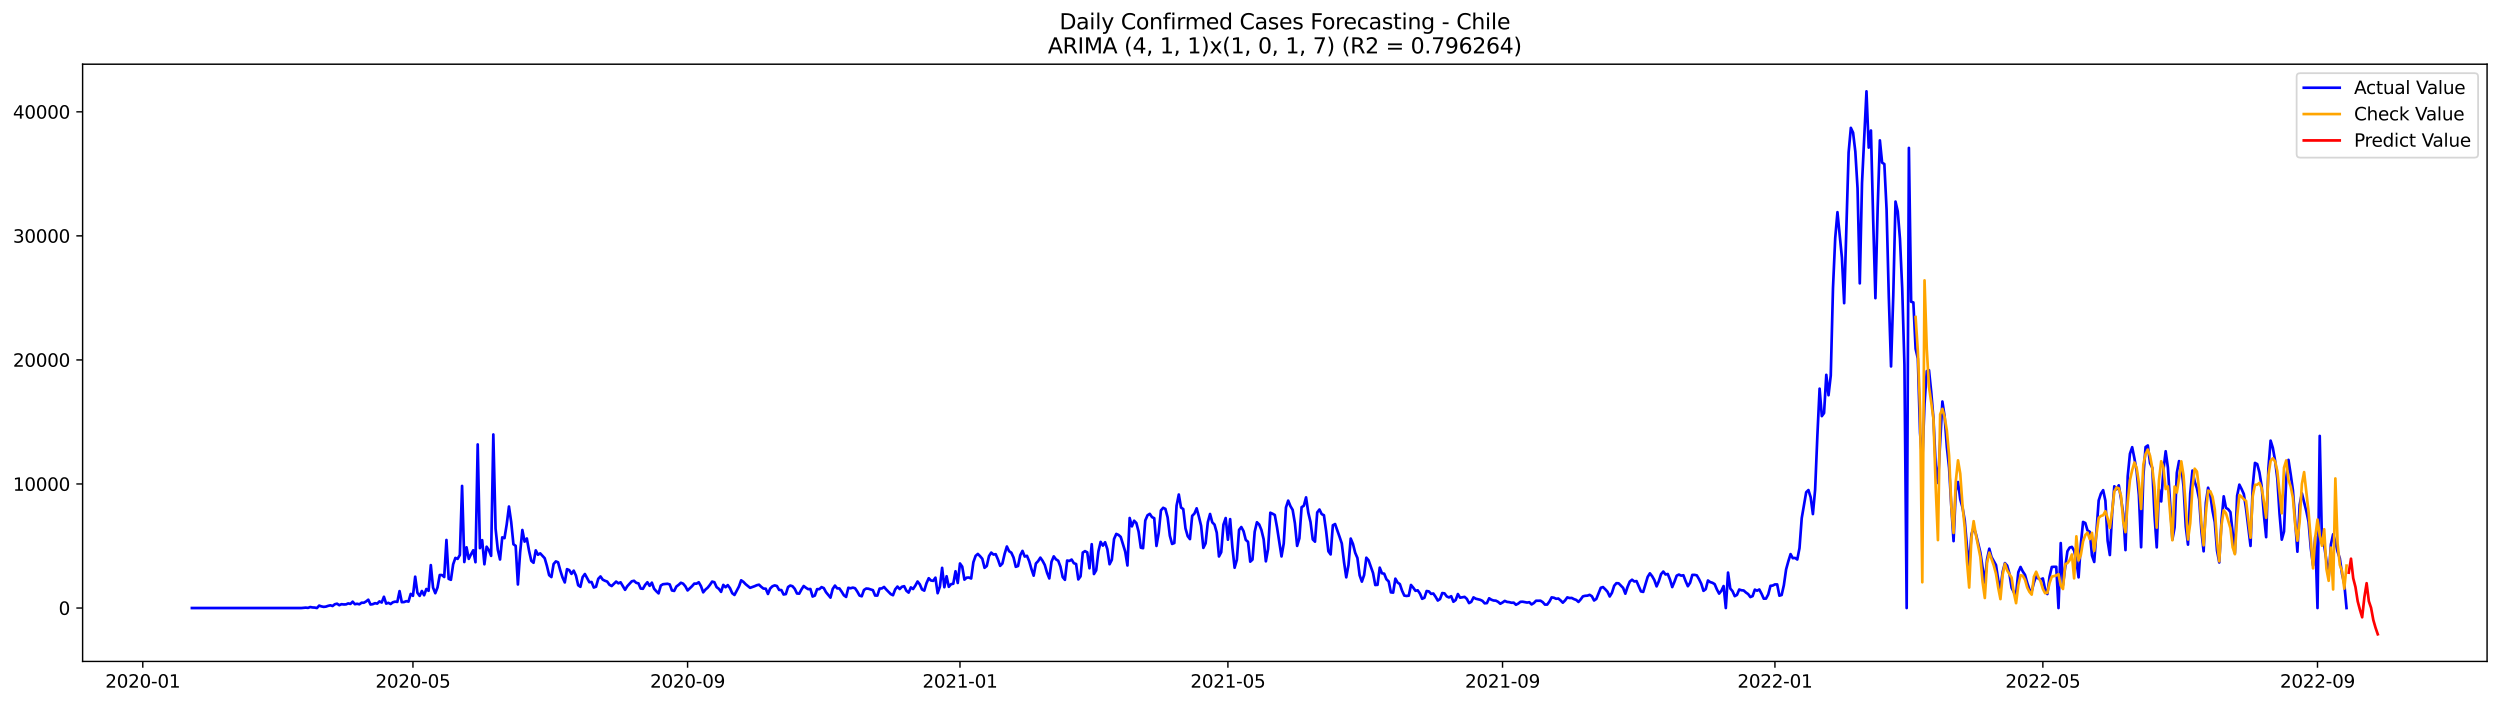 <?xml version="1.0" encoding="utf-8" standalone="no"?>
<!DOCTYPE svg PUBLIC "-//W3C//DTD SVG 1.1//EN"
  "http://www.w3.org/Graphics/SVG/1.1/DTD/svg11.dtd">
<svg xmlns:xlink="http://www.w3.org/1999/xlink" width="1392.412pt" height="392.274pt" viewBox="0 0 1392.412 392.274" xmlns="http://www.w3.org/2000/svg" version="1.1">
 <defs>
  <style type="text/css">*{stroke-linejoin: round; stroke-linecap: butt}</style>
 </defs>
 <g id="figure_1">
  <g id="patch_1">
   <path d="M 0 392.274 
L 1392.412 392.274 
L 1392.412 0 
L 0 0 
z
" style="fill: #ffffff"/>
  </g>
  <g id="axes_1">
   <g id="patch_2">
    <path d="M 46.013 368.396 
L 1385.213 368.396 
L 1385.213 35.755 
L 46.013 35.755 
z
" style="fill: #ffffff"/>
   </g>
   <g id="matplotlib.axis_1">
    <g id="xtick_1">
     <g id="line2d_1">
      <defs>
       <path id="mcbcdcf5d41" d="M 0 0 
L 0 3.5 
" style="stroke: #000000; stroke-width: 0.8"/>
      </defs>
      <g>
       <use xlink:href="#mcbcdcf5d41" x="79.527" y="368.396" style="stroke: #000000; stroke-width: 0.8"/>
      </g>
     </g>
     <g id="text_1">
      <!-- 2020-01 -->
      <g transform="translate(58.635 382.994)scale(0.1 -0.1)">
       <defs>
        <path id="DejaVuSans-32" d="M 1228 531 
L 3431 531 
L 3431 0 
L 469 0 
L 469 531 
Q 828 903 1448 1529 
Q 2069 2156 2228 2338 
Q 2531 2678 2651 2914 
Q 2772 3150 2772 3378 
Q 2772 3750 2511 3984 
Q 2250 4219 1831 4219 
Q 1534 4219 1204 4116 
Q 875 4013 500 3803 
L 500 4441 
Q 881 4594 1212 4672 
Q 1544 4750 1819 4750 
Q 2544 4750 2975 4387 
Q 3406 4025 3406 3419 
Q 3406 3131 3298 2873 
Q 3191 2616 2906 2266 
Q 2828 2175 2409 1742 
Q 1991 1309 1228 531 
z
" transform="scale(0.016)"/>
        <path id="DejaVuSans-30" d="M 2034 4250 
Q 1547 4250 1301 3770 
Q 1056 3291 1056 2328 
Q 1056 1369 1301 889 
Q 1547 409 2034 409 
Q 2525 409 2770 889 
Q 3016 1369 3016 2328 
Q 3016 3291 2770 3770 
Q 2525 4250 2034 4250 
z
M 2034 4750 
Q 2819 4750 3233 4129 
Q 3647 3509 3647 2328 
Q 3647 1150 3233 529 
Q 2819 -91 2034 -91 
Q 1250 -91 836 529 
Q 422 1150 422 2328 
Q 422 3509 836 4129 
Q 1250 4750 2034 4750 
z
" transform="scale(0.016)"/>
        <path id="DejaVuSans-2d" d="M 313 2009 
L 1997 2009 
L 1997 1497 
L 313 1497 
L 313 2009 
z
" transform="scale(0.016)"/>
        <path id="DejaVuSans-31" d="M 794 531 
L 1825 531 
L 1825 4091 
L 703 3866 
L 703 4441 
L 1819 4666 
L 2450 4666 
L 2450 531 
L 3481 531 
L 3481 0 
L 794 0 
L 794 531 
z
" transform="scale(0.016)"/>
       </defs>
       <use xlink:href="#DejaVuSans-32"/>
       <use xlink:href="#DejaVuSans-30" x="63.623"/>
       <use xlink:href="#DejaVuSans-32" x="127.246"/>
       <use xlink:href="#DejaVuSans-30" x="190.869"/>
       <use xlink:href="#DejaVuSans-2d" x="254.492"/>
       <use xlink:href="#DejaVuSans-30" x="290.576"/>
       <use xlink:href="#DejaVuSans-31" x="354.199"/>
      </g>
     </g>
    </g>
    <g id="xtick_2">
     <g id="line2d_2">
      <g>
       <use xlink:href="#mcbcdcf5d41" x="229.999" y="368.396" style="stroke: #000000; stroke-width: 0.8"/>
      </g>
     </g>
     <g id="text_2">
      <!-- 2020-05 -->
      <g transform="translate(209.107 382.994)scale(0.1 -0.1)">
       <defs>
        <path id="DejaVuSans-35" d="M 691 4666 
L 3169 4666 
L 3169 4134 
L 1269 4134 
L 1269 2991 
Q 1406 3038 1543 3061 
Q 1681 3084 1819 3084 
Q 2600 3084 3056 2656 
Q 3513 2228 3513 1497 
Q 3513 744 3044 326 
Q 2575 -91 1722 -91 
Q 1428 -91 1123 -41 
Q 819 9 494 109 
L 494 744 
Q 775 591 1075 516 
Q 1375 441 1709 441 
Q 2250 441 2565 725 
Q 2881 1009 2881 1497 
Q 2881 1984 2565 2268 
Q 2250 2553 1709 2553 
Q 1456 2553 1204 2497 
Q 953 2441 691 2322 
L 691 4666 
z
" transform="scale(0.016)"/>
       </defs>
       <use xlink:href="#DejaVuSans-32"/>
       <use xlink:href="#DejaVuSans-30" x="63.623"/>
       <use xlink:href="#DejaVuSans-32" x="127.246"/>
       <use xlink:href="#DejaVuSans-30" x="190.869"/>
       <use xlink:href="#DejaVuSans-2d" x="254.492"/>
       <use xlink:href="#DejaVuSans-30" x="290.576"/>
       <use xlink:href="#DejaVuSans-35" x="354.199"/>
      </g>
     </g>
    </g>
    <g id="xtick_3">
     <g id="line2d_3">
      <g>
       <use xlink:href="#mcbcdcf5d41" x="382.958" y="368.396" style="stroke: #000000; stroke-width: 0.8"/>
      </g>
     </g>
     <g id="text_3">
      <!-- 2020-09 -->
      <g transform="translate(362.066 382.994)scale(0.1 -0.1)">
       <defs>
        <path id="DejaVuSans-39" d="M 703 97 
L 703 672 
Q 941 559 1184 500 
Q 1428 441 1663 441 
Q 2288 441 2617 861 
Q 2947 1281 2994 2138 
Q 2813 1869 2534 1725 
Q 2256 1581 1919 1581 
Q 1219 1581 811 2004 
Q 403 2428 403 3163 
Q 403 3881 828 4315 
Q 1253 4750 1959 4750 
Q 2769 4750 3195 4129 
Q 3622 3509 3622 2328 
Q 3622 1225 3098 567 
Q 2575 -91 1691 -91 
Q 1453 -91 1209 -44 
Q 966 3 703 97 
z
M 1959 2075 
Q 2384 2075 2632 2365 
Q 2881 2656 2881 3163 
Q 2881 3666 2632 3958 
Q 2384 4250 1959 4250 
Q 1534 4250 1286 3958 
Q 1038 3666 1038 3163 
Q 1038 2656 1286 2365 
Q 1534 2075 1959 2075 
z
" transform="scale(0.016)"/>
       </defs>
       <use xlink:href="#DejaVuSans-32"/>
       <use xlink:href="#DejaVuSans-30" x="63.623"/>
       <use xlink:href="#DejaVuSans-32" x="127.246"/>
       <use xlink:href="#DejaVuSans-30" x="190.869"/>
       <use xlink:href="#DejaVuSans-2d" x="254.492"/>
       <use xlink:href="#DejaVuSans-30" x="290.576"/>
       <use xlink:href="#DejaVuSans-39" x="354.199"/>
      </g>
     </g>
    </g>
    <g id="xtick_4">
     <g id="line2d_4">
      <g>
       <use xlink:href="#mcbcdcf5d41" x="534.673" y="368.396" style="stroke: #000000; stroke-width: 0.8"/>
      </g>
     </g>
     <g id="text_4">
      <!-- 2021-01 -->
      <g transform="translate(513.782 382.994)scale(0.1 -0.1)">
       <use xlink:href="#DejaVuSans-32"/>
       <use xlink:href="#DejaVuSans-30" x="63.623"/>
       <use xlink:href="#DejaVuSans-32" x="127.246"/>
       <use xlink:href="#DejaVuSans-31" x="190.869"/>
       <use xlink:href="#DejaVuSans-2d" x="254.492"/>
       <use xlink:href="#DejaVuSans-30" x="290.576"/>
       <use xlink:href="#DejaVuSans-31" x="354.199"/>
      </g>
     </g>
    </g>
    <g id="xtick_5">
     <g id="line2d_5">
      <g>
       <use xlink:href="#mcbcdcf5d41" x="683.901" y="368.396" style="stroke: #000000; stroke-width: 0.8"/>
      </g>
     </g>
     <g id="text_5">
      <!-- 2021-05 -->
      <g transform="translate(663.01 382.994)scale(0.1 -0.1)">
       <use xlink:href="#DejaVuSans-32"/>
       <use xlink:href="#DejaVuSans-30" x="63.623"/>
       <use xlink:href="#DejaVuSans-32" x="127.246"/>
       <use xlink:href="#DejaVuSans-31" x="190.869"/>
       <use xlink:href="#DejaVuSans-2d" x="254.492"/>
       <use xlink:href="#DejaVuSans-30" x="290.576"/>
       <use xlink:href="#DejaVuSans-35" x="354.199"/>
      </g>
     </g>
    </g>
    <g id="xtick_6">
     <g id="line2d_6">
      <g>
       <use xlink:href="#mcbcdcf5d41" x="836.861" y="368.396" style="stroke: #000000; stroke-width: 0.8"/>
      </g>
     </g>
     <g id="text_6">
      <!-- 2021-09 -->
      <g transform="translate(815.969 382.994)scale(0.1 -0.1)">
       <use xlink:href="#DejaVuSans-32"/>
       <use xlink:href="#DejaVuSans-30" x="63.623"/>
       <use xlink:href="#DejaVuSans-32" x="127.246"/>
       <use xlink:href="#DejaVuSans-31" x="190.869"/>
       <use xlink:href="#DejaVuSans-2d" x="254.492"/>
       <use xlink:href="#DejaVuSans-30" x="290.576"/>
       <use xlink:href="#DejaVuSans-39" x="354.199"/>
      </g>
     </g>
    </g>
    <g id="xtick_7">
     <g id="line2d_7">
      <g>
       <use xlink:href="#mcbcdcf5d41" x="988.576" y="368.396" style="stroke: #000000; stroke-width: 0.8"/>
      </g>
     </g>
     <g id="text_7">
      <!-- 2022-01 -->
      <g transform="translate(967.685 382.994)scale(0.1 -0.1)">
       <use xlink:href="#DejaVuSans-32"/>
       <use xlink:href="#DejaVuSans-30" x="63.623"/>
       <use xlink:href="#DejaVuSans-32" x="127.246"/>
       <use xlink:href="#DejaVuSans-32" x="190.869"/>
       <use xlink:href="#DejaVuSans-2d" x="254.492"/>
       <use xlink:href="#DejaVuSans-30" x="290.576"/>
       <use xlink:href="#DejaVuSans-31" x="354.199"/>
      </g>
     </g>
    </g>
    <g id="xtick_8">
     <g id="line2d_8">
      <g>
       <use xlink:href="#mcbcdcf5d41" x="1137.804" y="368.396" style="stroke: #000000; stroke-width: 0.8"/>
      </g>
     </g>
     <g id="text_8">
      <!-- 2022-05 -->
      <g transform="translate(1116.913 382.994)scale(0.1 -0.1)">
       <use xlink:href="#DejaVuSans-32"/>
       <use xlink:href="#DejaVuSans-30" x="63.623"/>
       <use xlink:href="#DejaVuSans-32" x="127.246"/>
       <use xlink:href="#DejaVuSans-32" x="190.869"/>
       <use xlink:href="#DejaVuSans-2d" x="254.492"/>
       <use xlink:href="#DejaVuSans-30" x="290.576"/>
       <use xlink:href="#DejaVuSans-35" x="354.199"/>
      </g>
     </g>
    </g>
    <g id="xtick_9">
     <g id="line2d_9">
      <g>
       <use xlink:href="#mcbcdcf5d41" x="1290.763" y="368.396" style="stroke: #000000; stroke-width: 0.8"/>
      </g>
     </g>
     <g id="text_9">
      <!-- 2022-09 -->
      <g transform="translate(1269.872 382.994)scale(0.1 -0.1)">
       <use xlink:href="#DejaVuSans-32"/>
       <use xlink:href="#DejaVuSans-30" x="63.623"/>
       <use xlink:href="#DejaVuSans-32" x="127.246"/>
       <use xlink:href="#DejaVuSans-32" x="190.869"/>
       <use xlink:href="#DejaVuSans-2d" x="254.492"/>
       <use xlink:href="#DejaVuSans-30" x="290.576"/>
       <use xlink:href="#DejaVuSans-39" x="354.199"/>
      </g>
     </g>
    </g>
   </g>
   <g id="matplotlib.axis_2">
    <g id="ytick_1">
     <g id="line2d_10">
      <defs>
       <path id="mefd95edc50" d="M 0 0 
L -3.5 0 
" style="stroke: #000000; stroke-width: 0.8"/>
      </defs>
      <g>
       <use xlink:href="#mefd95edc50" x="46.013" y="338.654" style="stroke: #000000; stroke-width: 0.8"/>
      </g>
     </g>
     <g id="text_10">
      <!-- 0 -->
      <g transform="translate(32.65 342.453)scale(0.1 -0.1)">
       <use xlink:href="#DejaVuSans-30"/>
      </g>
     </g>
    </g>
    <g id="ytick_2">
     <g id="line2d_11">
      <g>
       <use xlink:href="#mefd95edc50" x="46.013" y="269.561" style="stroke: #000000; stroke-width: 0.8"/>
      </g>
     </g>
     <g id="text_11">
      <!-- 10000 -->
      <g transform="translate(7.2 273.361)scale(0.1 -0.1)">
       <use xlink:href="#DejaVuSans-31"/>
       <use xlink:href="#DejaVuSans-30" x="63.623"/>
       <use xlink:href="#DejaVuSans-30" x="127.246"/>
       <use xlink:href="#DejaVuSans-30" x="190.869"/>
       <use xlink:href="#DejaVuSans-30" x="254.492"/>
      </g>
     </g>
    </g>
    <g id="ytick_3">
     <g id="line2d_12">
      <g>
       <use xlink:href="#mefd95edc50" x="46.013" y="200.468" style="stroke: #000000; stroke-width: 0.8"/>
      </g>
     </g>
     <g id="text_12">
      <!-- 20000 -->
      <g transform="translate(7.2 204.268)scale(0.1 -0.1)">
       <use xlink:href="#DejaVuSans-32"/>
       <use xlink:href="#DejaVuSans-30" x="63.623"/>
       <use xlink:href="#DejaVuSans-30" x="127.246"/>
       <use xlink:href="#DejaVuSans-30" x="190.869"/>
       <use xlink:href="#DejaVuSans-30" x="254.492"/>
      </g>
     </g>
    </g>
    <g id="ytick_4">
     <g id="line2d_13">
      <g>
       <use xlink:href="#mefd95edc50" x="46.013" y="131.376" style="stroke: #000000; stroke-width: 0.8"/>
      </g>
     </g>
     <g id="text_13">
      <!-- 30000 -->
      <g transform="translate(7.2 135.175)scale(0.1 -0.1)">
       <defs>
        <path id="DejaVuSans-33" d="M 2597 2516 
Q 3050 2419 3304 2112 
Q 3559 1806 3559 1356 
Q 3559 666 3084 287 
Q 2609 -91 1734 -91 
Q 1441 -91 1130 -33 
Q 819 25 488 141 
L 488 750 
Q 750 597 1062 519 
Q 1375 441 1716 441 
Q 2309 441 2620 675 
Q 2931 909 2931 1356 
Q 2931 1769 2642 2001 
Q 2353 2234 1838 2234 
L 1294 2234 
L 1294 2753 
L 1863 2753 
Q 2328 2753 2575 2939 
Q 2822 3125 2822 3475 
Q 2822 3834 2567 4026 
Q 2313 4219 1838 4219 
Q 1578 4219 1281 4162 
Q 984 4106 628 3988 
L 628 4550 
Q 988 4650 1302 4700 
Q 1616 4750 1894 4750 
Q 2613 4750 3031 4423 
Q 3450 4097 3450 3541 
Q 3450 3153 3228 2886 
Q 3006 2619 2597 2516 
z
" transform="scale(0.016)"/>
       </defs>
       <use xlink:href="#DejaVuSans-33"/>
       <use xlink:href="#DejaVuSans-30" x="63.623"/>
       <use xlink:href="#DejaVuSans-30" x="127.246"/>
       <use xlink:href="#DejaVuSans-30" x="190.869"/>
       <use xlink:href="#DejaVuSans-30" x="254.492"/>
      </g>
     </g>
    </g>
    <g id="ytick_5">
     <g id="line2d_14">
      <g>
       <use xlink:href="#mefd95edc50" x="46.013" y="62.283" style="stroke: #000000; stroke-width: 0.8"/>
      </g>
     </g>
     <g id="text_14">
      <!-- 40000 -->
      <g transform="translate(7.2 66.082)scale(0.1 -0.1)">
       <defs>
        <path id="DejaVuSans-34" d="M 2419 4116 
L 825 1625 
L 2419 1625 
L 2419 4116 
z
M 2253 4666 
L 3047 4666 
L 3047 1625 
L 3713 1625 
L 3713 1100 
L 3047 1100 
L 3047 0 
L 2419 0 
L 2419 1100 
L 313 1100 
L 313 1709 
L 2253 4666 
z
" transform="scale(0.016)"/>
       </defs>
       <use xlink:href="#DejaVuSans-34"/>
       <use xlink:href="#DejaVuSans-30" x="63.623"/>
       <use xlink:href="#DejaVuSans-30" x="127.246"/>
       <use xlink:href="#DejaVuSans-30" x="190.869"/>
       <use xlink:href="#DejaVuSans-30" x="254.492"/>
      </g>
     </g>
    </g>
   </g>
   <g id="line2d_15">
    <path d="M 106.885 338.654 
L 167.82 338.654 
L 170.307 338.426 
L 171.551 338.564 
L 172.794 338.094 
L 174.038 338.336 
L 175.282 338.398 
L 176.525 338.654 
L 177.769 337.3 
L 179.012 337.749 
L 180.256 337.998 
L 181.499 337.866 
L 182.743 337.438 
L 183.987 337.134 
L 185.23 337.521 
L 186.474 336.554 
L 187.717 336.236 
L 188.961 337.065 
L 190.204 336.512 
L 191.448 336.657 
L 192.692 336.63 
L 193.935 336.077 
L 195.179 336.353 
L 196.422 335.117 
L 197.666 336.512 
L 198.909 336.277 
L 200.153 336.574 
L 201.397 335.683 
L 202.64 335.711 
L 203.884 334.999 
L 205.127 334.018 
L 206.371 336.678 
L 207.614 336.498 
L 208.858 335.946 
L 210.101 336.194 
L 211.345 334.965 
L 212.589 335.58 
L 213.832 332.387 
L 215.076 336.181 
L 216.319 335.759 
L 217.563 336.409 
L 218.806 335.448 
L 220.05 335.089 
L 221.294 335.241 
L 222.537 329.237 
L 223.781 335.386 
L 225.024 335.324 
L 226.268 334.84 
L 227.511 335.061 
L 228.755 330.791 
L 229.999 331.848 
L 231.242 321.201 
L 232.486 330.17 
L 233.729 331.883 
L 234.973 329.168 
L 236.216 331.524 
L 237.46 328.062 
L 238.704 329.043 
L 239.947 314.762 
L 241.191 327.275 
L 242.434 330.384 
L 243.678 327.199 
L 244.921 320.275 
L 246.165 320.282 
L 247.409 321.367 
L 248.652 300.757 
L 249.896 322.397 
L 251.139 322.915 
L 252.383 314.333 
L 253.626 310.754 
L 254.87 311.266 
L 256.114 309.11 
L 257.357 270.653 
L 258.601 313.028 
L 259.844 304.833 
L 261.088 311.266 
L 262.331 308.751 
L 263.575 306.498 
L 264.819 313.124 
L 266.062 247.534 
L 267.306 305.282 
L 268.549 300.86 
L 269.793 314.278 
L 271.036 304.508 
L 272.28 306.429 
L 273.524 309.587 
L 274.767 241.993 
L 276.011 294.4 
L 277.254 306.208 
L 278.498 311.618 
L 279.741 299.292 
L 280.985 299.713 
L 282.229 291.989 
L 283.472 282.122 
L 284.716 290.718 
L 285.959 303.12 
L 287.203 304.018 
L 288.446 325.526 
L 289.69 307.735 
L 290.934 295.195 
L 292.177 301.655 
L 293.421 299.914 
L 294.664 306.816 
L 295.908 312.371 
L 297.151 313.442 
L 298.395 306.54 
L 299.639 308.972 
L 300.882 308.212 
L 303.369 310.9 
L 304.613 315.204 
L 305.856 320.345 
L 307.1 321.395 
L 308.343 314.14 
L 309.587 312.689 
L 310.831 313.193 
L 312.074 317.754 
L 313.318 321.643 
L 314.561 324.393 
L 315.805 317.007 
L 317.048 317.526 
L 318.292 319.619 
L 319.536 317.843 
L 320.779 320.579 
L 322.023 325.969 
L 323.266 326.825 
L 324.51 321.429 
L 325.753 319.716 
L 328.241 324.255 
L 329.484 324.152 
L 330.728 327.226 
L 331.971 326.777 
L 333.215 322.369 
L 334.458 321.07 
L 335.702 322.846 
L 336.946 323.468 
L 338.189 323.917 
L 339.433 325.685 
L 340.676 326.39 
L 343.163 323.93 
L 344.407 324.898 
L 345.651 324.331 
L 348.138 328.504 
L 349.381 326.487 
L 351.868 323.772 
L 353.112 323.468 
L 354.356 324.608 
L 355.599 324.918 
L 356.843 327.793 
L 358.086 327.931 
L 359.33 325.761 
L 360.573 324.304 
L 361.817 326.28 
L 363.061 324.532 
L 364.304 327.903 
L 365.548 329.306 
L 366.791 330.487 
L 368.035 326.135 
L 369.278 325.388 
L 371.766 325.133 
L 373.009 325.506 
L 374.253 328.864 
L 375.496 329.119 
L 376.74 326.653 
L 377.983 325.734 
L 379.227 324.58 
L 380.471 325.077 
L 381.714 326.549 
L 382.958 328.85 
L 385.445 326.48 
L 386.688 325.057 
L 387.932 325.077 
L 389.176 324.31 
L 390.419 326.466 
L 391.663 329.9 
L 392.906 328.387 
L 394.15 327.309 
L 395.393 325.761 
L 396.637 323.93 
L 397.88 324.269 
L 399.124 327.012 
L 400.368 327.945 
L 401.611 329.644 
L 402.855 325.782 
L 404.098 327.067 
L 405.342 325.893 
L 406.585 327.599 
L 407.829 330.404 
L 409.073 331.365 
L 411.56 326.694 
L 412.803 323.219 
L 414.047 324.069 
L 415.29 325.374 
L 417.778 327.399 
L 420.265 326.501 
L 421.508 325.941 
L 422.752 325.658 
L 423.995 326.853 
L 425.239 327.827 
L 426.483 327.876 
L 427.726 330.819 
L 428.97 327.765 
L 430.213 326.542 
L 431.457 326.038 
L 432.7 326.383 
L 433.944 328.56 
L 435.188 328.649 
L 436.431 331.109 
L 437.675 330.888 
L 438.918 326.95 
L 440.162 326.128 
L 441.405 326.515 
L 442.649 327.979 
L 443.893 330.55 
L 445.136 330.646 
L 446.38 328.332 
L 447.623 326.39 
L 448.867 327.351 
L 450.11 328.145 
L 451.354 328.048 
L 452.598 332.249 
L 453.841 331.71 
L 455.085 328.152 
L 456.328 328.145 
L 457.572 327.012 
L 458.815 327.544 
L 460.059 329.838 
L 462.546 332.85 
L 463.79 328.014 
L 465.033 326.162 
L 466.277 327.689 
L 467.52 327.731 
L 468.764 329.527 
L 470.008 331.551 
L 471.251 332.457 
L 472.495 327.364 
L 473.738 327.655 
L 474.982 327.281 
L 476.225 327.62 
L 477.469 329.458 
L 478.713 331.703 
L 479.956 332.104 
L 481.2 328.608 
L 482.443 327.786 
L 483.687 327.889 
L 486.174 328.705 
L 487.417 331.696 
L 488.661 331.71 
L 489.905 327.807 
L 491.148 327.731 
L 492.392 326.922 
L 493.635 328.366 
L 496.122 330.909 
L 497.366 331.51 
L 498.61 328.235 
L 499.853 326.708 
L 501.097 328.062 
L 502.34 326.812 
L 503.584 326.494 
L 504.827 329.036 
L 506.071 330.059 
L 507.315 327.171 
L 508.558 328.055 
L 509.802 326.169 
L 511.045 323.882 
L 512.289 325.45 
L 513.532 328.297 
L 514.776 328.967 
L 516.02 324.829 
L 517.263 322.051 
L 518.507 323.316 
L 519.75 323.516 
L 520.994 321.747 
L 522.237 330.391 
L 523.481 326.736 
L 524.725 316.282 
L 525.968 327.053 
L 527.212 320.946 
L 528.455 326.832 
L 529.699 325.368 
L 530.942 325.126 
L 532.186 318.175 
L 533.43 324.677 
L 534.673 313.843 
L 535.917 315.591 
L 537.16 322.839 
L 538.404 321.726 
L 539.647 321.657 
L 540.891 322.196 
L 542.135 313.138 
L 543.378 309.601 
L 544.622 308.523 
L 545.865 309.766 
L 547.109 311.231 
L 548.352 316.247 
L 549.596 315.232 
L 550.84 309.725 
L 552.083 307.783 
L 553.327 308.854 
L 554.57 308.675 
L 555.814 311.584 
L 557.057 315.156 
L 558.301 313.857 
L 559.545 308.481 
L 560.788 304.391 
L 562.032 307.003 
L 563.275 307.818 
L 564.519 310.547 
L 565.762 315.701 
L 567.006 315.245 
L 568.25 309.255 
L 569.493 306.83 
L 570.737 309.974 
L 571.98 309.573 
L 573.224 312.544 
L 574.467 316.911 
L 575.711 320.621 
L 576.955 313.836 
L 578.198 312.523 
L 579.442 310.582 
L 580.685 312.371 
L 581.929 314.72 
L 583.172 319.039 
L 584.416 322.162 
L 585.659 312.876 
L 586.903 309.884 
L 588.147 311.535 
L 589.39 312.309 
L 590.634 315.632 
L 591.877 321.395 
L 593.121 322.936 
L 594.364 312.205 
L 595.608 312.42 
L 596.852 311.666 
L 598.095 313.677 
L 599.339 314.133 
L 600.582 322.708 
L 601.826 321.001 
L 603.069 307.756 
L 604.313 306.975 
L 605.557 307.638 
L 606.8 316.496 
L 608.044 303.106 
L 609.287 319.709 
L 610.531 317.65 
L 611.774 307.099 
L 613.018 301.821 
L 614.262 303.88 
L 615.505 302.021 
L 616.749 305.849 
L 617.992 314.257 
L 619.236 311.812 
L 620.479 300.218 
L 621.723 297.385 
L 622.967 297.931 
L 624.21 299.057 
L 626.697 307.21 
L 627.941 314.955 
L 629.184 288.513 
L 630.428 293.163 
L 631.672 290.04 
L 632.915 291.326 
L 634.159 296.127 
L 635.402 305.047 
L 636.646 305.317 
L 637.889 289.875 
L 639.133 286.987 
L 640.377 286.199 
L 641.62 288.009 
L 642.864 288.624 
L 644.107 304.052 
L 645.351 296.881 
L 646.594 284.292 
L 647.838 282.834 
L 649.082 283.428 
L 650.325 288.168 
L 651.569 298.394 
L 652.812 302.947 
L 654.056 302.436 
L 655.299 281.666 
L 656.543 275.427 
L 657.787 282.682 
L 659.03 283.539 
L 660.274 294.29 
L 661.517 298.649 
L 662.761 300.259 
L 664.004 287.311 
L 665.248 286.054 
L 666.492 283.124 
L 667.735 287.733 
L 668.979 292.901 
L 670.222 305.151 
L 671.466 302.629 
L 672.709 290.863 
L 673.953 286.268 
L 675.196 290.918 
L 676.44 292.189 
L 677.684 296.66 
L 678.927 309.925 
L 680.171 307.569 
L 681.414 292.224 
L 682.658 288.534 
L 683.901 300.584 
L 685.145 289.149 
L 686.389 304.833 
L 687.632 316.206 
L 688.876 311.812 
L 690.119 295.133 
L 691.363 293.537 
L 692.606 295.83 
L 693.85 300.701 
L 695.094 301.765 
L 696.337 312.827 
L 697.581 311.694 
L 698.824 296.141 
L 700.068 290.876 
L 701.311 292.113 
L 702.555 295.153 
L 703.799 300.321 
L 705.042 312.634 
L 706.286 305.718 
L 707.529 285.577 
L 708.773 286.13 
L 710.016 286.834 
L 711.26 293.709 
L 713.747 309.912 
L 714.991 302.747 
L 716.234 282.654 
L 717.478 278.834 
L 718.721 281.887 
L 719.965 284.002 
L 721.209 291.402 
L 722.452 304.032 
L 723.696 299.852 
L 724.939 282.495 
L 726.183 281.687 
L 727.426 277.023 
L 728.67 285.522 
L 729.914 290.787 
L 731.157 300.425 
L 732.401 301.683 
L 733.644 285.39 
L 734.888 283.781 
L 736.131 286.33 
L 737.375 286.966 
L 738.619 295.886 
L 739.862 307.037 
L 741.106 308.792 
L 742.349 292.569 
L 743.593 291.878 
L 746.08 298.974 
L 747.324 302.691 
L 748.567 313.021 
L 749.811 321.547 
L 751.054 314.727 
L 752.298 299.969 
L 753.541 302.926 
L 754.785 307.832 
L 756.029 310.782 
L 757.272 320.434 
L 758.516 323.951 
L 759.759 320.31 
L 761.003 310.63 
L 762.246 312.067 
L 764.733 319.142 
L 765.977 325.824 
L 767.221 325.727 
L 768.464 316.164 
L 769.708 319.308 
L 770.951 319.522 
L 772.195 322.638 
L 773.438 323.834 
L 774.682 329.921 
L 775.926 330.066 
L 777.169 322.307 
L 778.413 324.469 
L 779.656 325.305 
L 780.9 328.995 
L 782.143 331.717 
L 783.387 331.918 
L 784.631 331.772 
L 785.874 325.81 
L 787.118 327.288 
L 788.361 329.043 
L 789.605 328.788 
L 790.848 330.584 
L 792.092 333.507 
L 793.336 332.94 
L 794.579 329.182 
L 795.823 329.389 
L 797.066 330.764 
L 798.31 330.563 
L 799.553 332.367 
L 800.797 334.474 
L 802.041 333.638 
L 803.284 330.322 
L 804.528 330.487 
L 805.771 332.173 
L 807.015 332.754 
L 808.258 332.07 
L 809.502 335.151 
L 810.746 334.205 
L 811.989 330.86 
L 813.233 332.899 
L 815.72 332.443 
L 816.963 333.541 
L 818.207 335.904 
L 819.451 335.193 
L 820.694 332.726 
L 821.938 333.458 
L 824.425 334.073 
L 825.668 334.661 
L 826.912 336.029 
L 828.156 335.897 
L 829.399 333.23 
L 830.643 334.032 
L 831.886 334.46 
L 833.13 334.543 
L 834.373 335.193 
L 835.617 336.27 
L 836.861 335.559 
L 838.104 334.681 
L 839.348 335.241 
L 840.591 335.379 
L 841.835 335.718 
L 843.078 335.649 
L 844.322 336.823 
L 845.566 336.201 
L 846.809 335.199 
L 848.053 335.13 
L 850.54 335.607 
L 851.783 335.414 
L 853.027 336.637 
L 854.27 335.884 
L 855.514 334.598 
L 858.001 334.571 
L 859.245 335.372 
L 860.488 336.74 
L 861.732 336.72 
L 862.975 335.034 
L 864.219 332.719 
L 865.463 332.926 
L 866.706 333.493 
L 867.95 333.369 
L 869.193 334.412 
L 870.437 335.676 
L 871.68 334.433 
L 872.924 332.726 
L 874.168 333.078 
L 875.411 333.037 
L 876.655 333.693 
L 877.898 334.135 
L 879.142 335.248 
L 880.385 333.852 
L 881.629 332.146 
L 882.873 331.842 
L 884.116 331.759 
L 885.36 331.31 
L 886.603 332.09 
L 887.847 334.446 
L 889.09 333.59 
L 891.578 327.385 
L 892.821 326.984 
L 894.065 328.193 
L 895.308 329.568 
L 896.552 332.208 
L 897.795 330.17 
L 899.039 326.266 
L 900.283 324.808 
L 901.526 324.877 
L 904.013 327.44 
L 905.257 330.66 
L 906.5 326.839 
L 907.744 323.896 
L 908.988 322.894 
L 910.231 323.854 
L 911.475 323.654 
L 913.962 329.389 
L 915.205 329.672 
L 917.693 321.312 
L 918.936 319.336 
L 920.18 320.918 
L 921.423 323.088 
L 922.667 326.591 
L 923.91 323.702 
L 925.154 319.771 
L 926.398 318.341 
L 927.641 319.978 
L 928.885 319.695 
L 930.128 322.797 
L 931.372 326.984 
L 932.615 324.006 
L 933.859 320.614 
L 935.103 320.013 
L 936.346 320.614 
L 937.59 320.407 
L 938.833 323.675 
L 940.077 326.494 
L 941.32 324.601 
L 942.564 320.206 
L 943.808 320.179 
L 945.051 320.455 
L 946.295 322.569 
L 947.538 325.112 
L 948.782 329.078 
L 950.025 328.131 
L 951.269 323.322 
L 952.512 324.207 
L 953.756 324.587 
L 955 325.34 
L 956.243 328.283 
L 957.487 330.612 
L 958.73 329.071 
L 959.974 326.418 
L 961.217 338.654 
L 962.461 318.914 
L 963.705 327.758 
L 964.948 329.251 
L 966.192 332.028 
L 967.435 331.33 
L 968.679 328.345 
L 969.922 328.753 
L 971.166 328.877 
L 972.41 330.004 
L 973.653 330.874 
L 974.897 332.546 
L 976.14 331.994 
L 977.384 328.415 
L 978.627 328.988 
L 979.871 328.332 
L 981.115 330.674 
L 982.358 333.451 
L 983.602 333.389 
L 984.845 331.082 
L 986.089 326.28 
L 987.332 326.135 
L 988.576 325.499 
L 989.82 325.499 
L 991.063 331.779 
L 992.307 331.392 
L 993.55 325.941 
L 994.794 317.152 
L 996.037 312.599 
L 997.281 308.626 
L 998.525 310.879 
L 999.768 310.734 
L 1001.012 311.625 
L 1002.255 305.296 
L 1003.499 288.583 
L 1005.986 274.142 
L 1007.23 272.954 
L 1008.473 276.954 
L 1009.717 286.316 
L 1010.96 272.726 
L 1012.204 242.857 
L 1013.447 216.484 
L 1014.691 231.761 
L 1015.935 230.054 
L 1017.178 208.78 
L 1018.422 220.118 
L 1019.665 209.202 
L 1020.909 160.45 
L 1022.152 132.557 
L 1023.396 118.186 
L 1025.883 143.529 
L 1027.127 168.845 
L 1029.614 84.883 
L 1030.857 71.216 
L 1032.101 73.877 
L 1033.345 84.399 
L 1034.588 104.851 
L 1035.832 157.817 
L 1037.075 101.99 
L 1039.562 50.876 
L 1040.806 82.216 
L 1042.049 72.695 
L 1043.293 122.49 
L 1044.537 166.067 
L 1045.78 116.438 
L 1047.024 78.188 
L 1048.267 90.569 
L 1049.511 91.385 
L 1050.754 116.617 
L 1051.998 165.418 
L 1053.242 204.089 
L 1054.485 164.54 
L 1055.729 112.278 
L 1056.972 117.709 
L 1058.216 133.055 
L 1059.459 160.602 
L 1060.703 203.101 
L 1061.947 338.654 
L 1063.19 82.382 
L 1064.434 168.05 
L 1065.677 168.465 
L 1066.921 194.243 
L 1068.164 199.688 
L 1069.408 241.136 
L 1070.652 257.373 
L 1071.895 224.879 
L 1073.139 206.708 
L 1074.382 206.189 
L 1075.626 218.336 
L 1076.869 233.142 
L 1078.113 259.232 
L 1079.357 268.995 
L 1081.844 223.649 
L 1083.087 231.94 
L 1084.331 248.992 
L 1085.574 260.6 
L 1086.818 282.226 
L 1088.062 301.379 
L 1089.305 273.368 
L 1090.549 268.47 
L 1091.792 278.122 
L 1093.036 282.62 
L 1094.279 289.764 
L 1095.523 304.343 
L 1096.767 314.893 
L 1098.01 297.71 
L 1099.254 293.668 
L 1100.497 297.35 
L 1102.984 307.714 
L 1105.472 324.497 
L 1106.715 311.521 
L 1107.959 305.621 
L 1109.202 310.236 
L 1111.689 314.72 
L 1112.933 322.963 
L 1114.177 327.689 
L 1115.42 318.465 
L 1116.664 313.629 
L 1117.907 315.004 
L 1119.151 319.439 
L 1120.394 327.378 
L 1121.638 329.872 
L 1122.882 330.916 
L 1124.125 318.721 
L 1125.369 315.791 
L 1126.612 318.279 
L 1127.856 320.199 
L 1129.099 324.628 
L 1130.343 328.401 
L 1131.586 329.327 
L 1132.83 324.449 
L 1134.074 320.877 
L 1135.317 322.231 
L 1136.561 322.777 
L 1137.804 322.175 
L 1139.048 328.256 
L 1140.291 330.854 
L 1141.535 321.153 
L 1142.779 315.791 
L 1144.022 315.681 
L 1145.266 315.701 
L 1146.509 338.654 
L 1147.753 302.484 
L 1148.996 325.851 
L 1150.24 315.888 
L 1151.484 307.044 
L 1152.727 304.999 
L 1153.971 304.605 
L 1155.214 306.692 
L 1156.458 312.288 
L 1157.701 321.554 
L 1158.945 303.161 
L 1160.189 290.711 
L 1161.432 291.312 
L 1162.676 295.457 
L 1163.919 296.21 
L 1165.163 309.462 
L 1166.406 312.986 
L 1168.894 278.723 
L 1170.137 274.93 
L 1171.381 273.016 
L 1172.624 278.847 
L 1173.868 301.164 
L 1175.111 309.124 
L 1176.355 286.282 
L 1177.599 270.853 
L 1178.842 272.518 
L 1180.086 270.321 
L 1181.329 277.694 
L 1182.573 286.137 
L 1183.816 306.381 
L 1185.06 265.291 
L 1186.304 252.73 
L 1187.547 249.082 
L 1188.791 255.321 
L 1190.034 262.383 
L 1191.278 275.711 
L 1192.521 304.792 
L 1193.765 265.084 
L 1195.009 249.006 
L 1196.252 248.115 
L 1197.496 257.968 
L 1198.739 260.572 
L 1199.983 286.911 
L 1201.226 304.854 
L 1202.47 272.698 
L 1203.714 279.276 
L 1204.957 261.768 
L 1206.201 251.342 
L 1207.444 260.489 
L 1209.931 300.536 
L 1211.175 293.702 
L 1212.419 263.371 
L 1213.662 256.814 
L 1214.906 260.13 
L 1216.149 270.985 
L 1217.393 293.26 
L 1218.636 303.334 
L 1219.88 274.868 
L 1221.124 262.085 
L 1222.367 268.283 
L 1223.611 271.945 
L 1224.854 278.025 
L 1226.098 295.713 
L 1227.341 307.058 
L 1228.585 279.967 
L 1229.828 271.648 
L 1231.072 275.69 
L 1232.316 284.548 
L 1233.559 290.842 
L 1234.803 306.692 
L 1236.046 313.269 
L 1237.29 290.13 
L 1238.533 276.45 
L 1239.777 282.855 
L 1241.021 283.636 
L 1242.264 285.245 
L 1244.751 308.025 
L 1245.995 276.167 
L 1247.238 269.941 
L 1248.482 272.38 
L 1249.726 275.172 
L 1250.969 283.401 
L 1253.456 304.052 
L 1254.7 270.529 
L 1255.943 257.836 
L 1257.187 258.486 
L 1258.431 263.149 
L 1259.674 270.867 
L 1260.918 286.807 
L 1262.161 299.174 
L 1263.405 260.973 
L 1264.648 245.42 
L 1265.892 249.469 
L 1267.136 256.517 
L 1268.379 266.507 
L 1269.623 286.261 
L 1270.866 300.563 
L 1272.11 296.065 
L 1273.353 266.348 
L 1274.597 256.143 
L 1275.841 264.234 
L 1277.084 273.106 
L 1279.571 307.279 
L 1280.815 281.224 
L 1282.058 274.75 
L 1284.546 284.7 
L 1285.789 290.628 
L 1287.033 305.358 
L 1288.276 314.81 
L 1289.52 298.94 
L 1290.763 338.654 
L 1292.007 242.802 
L 1293.251 302.463 
L 1294.494 303.907 
L 1295.738 312.274 
L 1296.981 321.533 
L 1298.225 303.251 
L 1299.468 297.578 
L 1300.712 301.855 
L 1301.956 307.231 
L 1303.199 310.976 
L 1304.443 319.716 
L 1305.686 325.202 
L 1306.93 338.654 
L 1306.93 338.654 
" clip-path="url(#p5afd7c5778)" style="fill: none; stroke: #0000ff; stroke-width: 1.5; stroke-linecap: square"/>
   </g>
   <g id="line2d_16">
    <path d="M 1066.921 176.569 
L 1068.164 195.514 
L 1069.408 227.762 
L 1070.652 324.295 
L 1071.895 156.154 
L 1073.139 194.181 
L 1074.382 215.574 
L 1075.626 224.038 
L 1076.869 233.408 
L 1078.113 271.218 
L 1079.357 300.811 
L 1080.6 230.738 
L 1081.844 227.709 
L 1083.087 232.302 
L 1084.331 239.852 
L 1085.574 253.731 
L 1086.818 281.947 
L 1088.062 296.831 
L 1089.305 268.059 
L 1090.549 256.395 
L 1091.792 263.811 
L 1093.036 281.437 
L 1094.279 293.766 
L 1095.523 312.722 
L 1096.767 327.224 
L 1098.01 299.436 
L 1099.254 290.28 
L 1100.497 297.825 
L 1102.984 310.255 
L 1104.228 324.135 
L 1105.472 333.057 
L 1106.715 313.452 
L 1107.959 307.802 
L 1110.446 314.884 
L 1111.689 319.594 
L 1112.933 327.322 
L 1114.177 333.681 
L 1115.42 320.026 
L 1116.664 314.006 
L 1117.907 317.683 
L 1120.394 321.723 
L 1121.638 330.146 
L 1122.882 335.939 
L 1124.125 325.946 
L 1125.369 320.378 
L 1126.612 320.682 
L 1127.856 322.883 
L 1129.099 327.248 
L 1130.343 329.683 
L 1131.586 331.169 
L 1132.83 321.197 
L 1134.074 318.448 
L 1135.317 321.507 
L 1136.561 323.807 
L 1137.804 328.013 
L 1139.048 330.398 
L 1140.291 330.167 
L 1141.535 324.774 
L 1142.779 321.198 
L 1145.266 320.467 
L 1146.509 319.777 
L 1147.753 326.114 
L 1148.996 328.043 
L 1150.24 314.265 
L 1151.484 313.618 
L 1152.727 311.995 
L 1153.971 308.834 
L 1155.214 322.115 
L 1156.458 298.728 
L 1157.701 312.112 
L 1158.945 309.118 
L 1160.189 301.569 
L 1161.432 298.01 
L 1162.676 296.665 
L 1163.919 300.303 
L 1165.163 296.797 
L 1166.406 306.812 
L 1168.894 288.475 
L 1170.137 287.377 
L 1171.381 286.976 
L 1172.624 284.735 
L 1173.868 288.676 
L 1175.111 294.058 
L 1176.355 284.885 
L 1177.599 273.758 
L 1178.842 271.499 
L 1180.086 272.022 
L 1181.329 276.118 
L 1182.573 290.6 
L 1183.816 296.377 
L 1185.06 279.784 
L 1186.304 267.432 
L 1187.547 261.891 
L 1188.791 257.601 
L 1190.034 260.628 
L 1191.278 268.971 
L 1192.521 283.442 
L 1193.765 258.72 
L 1195.009 252.907 
L 1196.252 250.399 
L 1197.496 253.876 
L 1198.739 260.628 
L 1199.983 271.193 
L 1201.226 293.857 
L 1202.47 267.499 
L 1203.714 256.897 
L 1204.957 260.456 
L 1206.201 272.344 
L 1207.444 270.916 
L 1209.931 300.895 
L 1211.175 271.004 
L 1212.419 274.285 
L 1213.662 266.328 
L 1214.906 256.979 
L 1216.149 264.79 
L 1218.636 300.486 
L 1219.88 291.422 
L 1221.124 271.589 
L 1222.367 261.049 
L 1223.611 262.632 
L 1224.854 272.705 
L 1226.098 291.45 
L 1227.341 303.731 
L 1228.585 285.781 
L 1229.828 273.248 
L 1231.072 273.665 
L 1232.316 276.681 
L 1233.559 283.72 
L 1234.803 301.199 
L 1236.046 312.654 
L 1237.29 292.476 
L 1238.533 284.232 
L 1239.777 285.831 
L 1242.264 294.133 
L 1243.508 304.8 
L 1244.751 308.658 
L 1245.995 287.921 
L 1247.238 275.693 
L 1248.482 276.717 
L 1249.726 278.054 
L 1250.969 278.981 
L 1253.456 299.473 
L 1254.7 276.344 
L 1255.943 270.034 
L 1257.187 269.951 
L 1258.431 268.942 
L 1259.674 271.945 
L 1260.918 279.378 
L 1262.161 288.355 
L 1263.405 264.811 
L 1264.648 256.646 
L 1265.892 255.271 
L 1267.136 256.943 
L 1268.379 262.392 
L 1270.866 285.88 
L 1272.11 260.497 
L 1273.353 256.434 
L 1274.597 267.262 
L 1275.841 270.991 
L 1277.084 277.366 
L 1278.328 292.199 
L 1279.571 301.129 
L 1280.815 290.633 
L 1282.058 269.613 
L 1283.302 262.956 
L 1285.789 285.051 
L 1288.276 316.557 
L 1289.52 299.245 
L 1290.763 289.363 
L 1292.007 298.421 
L 1293.251 303.942 
L 1294.494 294.768 
L 1295.738 316.881 
L 1296.981 323.472 
L 1298.225 305.03 
L 1299.468 328.305 
L 1300.712 266.486 
L 1301.956 302.848 
L 1303.199 314.66 
L 1304.443 318.112 
L 1305.686 327.809 
L 1306.93 315.036 
L 1306.93 315.036 
" clip-path="url(#p5afd7c5778)" style="fill: none; stroke: #ffa500; stroke-width: 1.5; stroke-linecap: square"/>
   </g>
   <g id="line2d_17">
    <path d="M 1308.173 318.954 
L 1309.417 311.185 
L 1310.661 322.058 
L 1311.904 326.932 
L 1313.148 334.889 
L 1314.391 339.611 
L 1315.635 343.793 
L 1316.878 332.63 
L 1318.122 324.835 
L 1319.365 334.85 
L 1320.609 338.549 
L 1321.853 345.325 
L 1323.096 349.632 
L 1324.34 353.276 
" clip-path="url(#p5afd7c5778)" style="fill: none; stroke: #ff0000; stroke-width: 1.5; stroke-linecap: square"/>
   </g>
   <g id="patch_3">
    <path d="M 46.013 368.396 
L 46.013 35.755 
" style="fill: none; stroke: #000000; stroke-width: 0.8; stroke-linejoin: miter; stroke-linecap: square"/>
   </g>
   <g id="patch_4">
    <path d="M 1385.213 368.396 
L 1385.213 35.755 
" style="fill: none; stroke: #000000; stroke-width: 0.8; stroke-linejoin: miter; stroke-linecap: square"/>
   </g>
   <g id="patch_5">
    <path d="M 46.013 368.396 
L 1385.213 368.396 
" style="fill: none; stroke: #000000; stroke-width: 0.8; stroke-linejoin: miter; stroke-linecap: square"/>
   </g>
   <g id="patch_6">
    <path d="M 46.013 35.755 
L 1385.213 35.755 
" style="fill: none; stroke: #000000; stroke-width: 0.8; stroke-linejoin: miter; stroke-linecap: square"/>
   </g>
   <g id="text_15">
    <!-- Daily Confirmed Cases Forecasting - Chile -->
    <g transform="translate(590.094 16.318)scale(0.12 -0.12)">
     <defs>
      <path id="DejaVuSans-44" d="M 1259 4147 
L 1259 519 
L 2022 519 
Q 2988 519 3436 956 
Q 3884 1394 3884 2338 
Q 3884 3275 3436 3711 
Q 2988 4147 2022 4147 
L 1259 4147 
z
M 628 4666 
L 1925 4666 
Q 3281 4666 3915 4102 
Q 4550 3538 4550 2338 
Q 4550 1131 3912 565 
Q 3275 0 1925 0 
L 628 0 
L 628 4666 
z
" transform="scale(0.016)"/>
      <path id="DejaVuSans-61" d="M 2194 1759 
Q 1497 1759 1228 1600 
Q 959 1441 959 1056 
Q 959 750 1161 570 
Q 1363 391 1709 391 
Q 2188 391 2477 730 
Q 2766 1069 2766 1631 
L 2766 1759 
L 2194 1759 
z
M 3341 1997 
L 3341 0 
L 2766 0 
L 2766 531 
Q 2569 213 2275 61 
Q 1981 -91 1556 -91 
Q 1019 -91 701 211 
Q 384 513 384 1019 
Q 384 1609 779 1909 
Q 1175 2209 1959 2209 
L 2766 2209 
L 2766 2266 
Q 2766 2663 2505 2880 
Q 2244 3097 1772 3097 
Q 1472 3097 1187 3025 
Q 903 2953 641 2809 
L 641 3341 
Q 956 3463 1253 3523 
Q 1550 3584 1831 3584 
Q 2591 3584 2966 3190 
Q 3341 2797 3341 1997 
z
" transform="scale(0.016)"/>
      <path id="DejaVuSans-69" d="M 603 3500 
L 1178 3500 
L 1178 0 
L 603 0 
L 603 3500 
z
M 603 4863 
L 1178 4863 
L 1178 4134 
L 603 4134 
L 603 4863 
z
" transform="scale(0.016)"/>
      <path id="DejaVuSans-6c" d="M 603 4863 
L 1178 4863 
L 1178 0 
L 603 0 
L 603 4863 
z
" transform="scale(0.016)"/>
      <path id="DejaVuSans-79" d="M 2059 -325 
Q 1816 -950 1584 -1140 
Q 1353 -1331 966 -1331 
L 506 -1331 
L 506 -850 
L 844 -850 
Q 1081 -850 1212 -737 
Q 1344 -625 1503 -206 
L 1606 56 
L 191 3500 
L 800 3500 
L 1894 763 
L 2988 3500 
L 3597 3500 
L 2059 -325 
z
" transform="scale(0.016)"/>
      <path id="DejaVuSans-20" transform="scale(0.016)"/>
      <path id="DejaVuSans-43" d="M 4122 4306 
L 4122 3641 
Q 3803 3938 3442 4084 
Q 3081 4231 2675 4231 
Q 1875 4231 1450 3742 
Q 1025 3253 1025 2328 
Q 1025 1406 1450 917 
Q 1875 428 2675 428 
Q 3081 428 3442 575 
Q 3803 722 4122 1019 
L 4122 359 
Q 3791 134 3420 21 
Q 3050 -91 2638 -91 
Q 1578 -91 968 557 
Q 359 1206 359 2328 
Q 359 3453 968 4101 
Q 1578 4750 2638 4750 
Q 3056 4750 3426 4639 
Q 3797 4528 4122 4306 
z
" transform="scale(0.016)"/>
      <path id="DejaVuSans-6f" d="M 1959 3097 
Q 1497 3097 1228 2736 
Q 959 2375 959 1747 
Q 959 1119 1226 758 
Q 1494 397 1959 397 
Q 2419 397 2687 759 
Q 2956 1122 2956 1747 
Q 2956 2369 2687 2733 
Q 2419 3097 1959 3097 
z
M 1959 3584 
Q 2709 3584 3137 3096 
Q 3566 2609 3566 1747 
Q 3566 888 3137 398 
Q 2709 -91 1959 -91 
Q 1206 -91 779 398 
Q 353 888 353 1747 
Q 353 2609 779 3096 
Q 1206 3584 1959 3584 
z
" transform="scale(0.016)"/>
      <path id="DejaVuSans-6e" d="M 3513 2113 
L 3513 0 
L 2938 0 
L 2938 2094 
Q 2938 2591 2744 2837 
Q 2550 3084 2163 3084 
Q 1697 3084 1428 2787 
Q 1159 2491 1159 1978 
L 1159 0 
L 581 0 
L 581 3500 
L 1159 3500 
L 1159 2956 
Q 1366 3272 1645 3428 
Q 1925 3584 2291 3584 
Q 2894 3584 3203 3211 
Q 3513 2838 3513 2113 
z
" transform="scale(0.016)"/>
      <path id="DejaVuSans-66" d="M 2375 4863 
L 2375 4384 
L 1825 4384 
Q 1516 4384 1395 4259 
Q 1275 4134 1275 3809 
L 1275 3500 
L 2222 3500 
L 2222 3053 
L 1275 3053 
L 1275 0 
L 697 0 
L 697 3053 
L 147 3053 
L 147 3500 
L 697 3500 
L 697 3744 
Q 697 4328 969 4595 
Q 1241 4863 1831 4863 
L 2375 4863 
z
" transform="scale(0.016)"/>
      <path id="DejaVuSans-72" d="M 2631 2963 
Q 2534 3019 2420 3045 
Q 2306 3072 2169 3072 
Q 1681 3072 1420 2755 
Q 1159 2438 1159 1844 
L 1159 0 
L 581 0 
L 581 3500 
L 1159 3500 
L 1159 2956 
Q 1341 3275 1631 3429 
Q 1922 3584 2338 3584 
Q 2397 3584 2469 3576 
Q 2541 3569 2628 3553 
L 2631 2963 
z
" transform="scale(0.016)"/>
      <path id="DejaVuSans-6d" d="M 3328 2828 
Q 3544 3216 3844 3400 
Q 4144 3584 4550 3584 
Q 5097 3584 5394 3201 
Q 5691 2819 5691 2113 
L 5691 0 
L 5113 0 
L 5113 2094 
Q 5113 2597 4934 2840 
Q 4756 3084 4391 3084 
Q 3944 3084 3684 2787 
Q 3425 2491 3425 1978 
L 3425 0 
L 2847 0 
L 2847 2094 
Q 2847 2600 2669 2842 
Q 2491 3084 2119 3084 
Q 1678 3084 1418 2786 
Q 1159 2488 1159 1978 
L 1159 0 
L 581 0 
L 581 3500 
L 1159 3500 
L 1159 2956 
Q 1356 3278 1631 3431 
Q 1906 3584 2284 3584 
Q 2666 3584 2933 3390 
Q 3200 3197 3328 2828 
z
" transform="scale(0.016)"/>
      <path id="DejaVuSans-65" d="M 3597 1894 
L 3597 1613 
L 953 1613 
Q 991 1019 1311 708 
Q 1631 397 2203 397 
Q 2534 397 2845 478 
Q 3156 559 3463 722 
L 3463 178 
Q 3153 47 2828 -22 
Q 2503 -91 2169 -91 
Q 1331 -91 842 396 
Q 353 884 353 1716 
Q 353 2575 817 3079 
Q 1281 3584 2069 3584 
Q 2775 3584 3186 3129 
Q 3597 2675 3597 1894 
z
M 3022 2063 
Q 3016 2534 2758 2815 
Q 2500 3097 2075 3097 
Q 1594 3097 1305 2825 
Q 1016 2553 972 2059 
L 3022 2063 
z
" transform="scale(0.016)"/>
      <path id="DejaVuSans-64" d="M 2906 2969 
L 2906 4863 
L 3481 4863 
L 3481 0 
L 2906 0 
L 2906 525 
Q 2725 213 2448 61 
Q 2172 -91 1784 -91 
Q 1150 -91 751 415 
Q 353 922 353 1747 
Q 353 2572 751 3078 
Q 1150 3584 1784 3584 
Q 2172 3584 2448 3432 
Q 2725 3281 2906 2969 
z
M 947 1747 
Q 947 1113 1208 752 
Q 1469 391 1925 391 
Q 2381 391 2643 752 
Q 2906 1113 2906 1747 
Q 2906 2381 2643 2742 
Q 2381 3103 1925 3103 
Q 1469 3103 1208 2742 
Q 947 2381 947 1747 
z
" transform="scale(0.016)"/>
      <path id="DejaVuSans-73" d="M 2834 3397 
L 2834 2853 
Q 2591 2978 2328 3040 
Q 2066 3103 1784 3103 
Q 1356 3103 1142 2972 
Q 928 2841 928 2578 
Q 928 2378 1081 2264 
Q 1234 2150 1697 2047 
L 1894 2003 
Q 2506 1872 2764 1633 
Q 3022 1394 3022 966 
Q 3022 478 2636 193 
Q 2250 -91 1575 -91 
Q 1294 -91 989 -36 
Q 684 19 347 128 
L 347 722 
Q 666 556 975 473 
Q 1284 391 1588 391 
Q 1994 391 2212 530 
Q 2431 669 2431 922 
Q 2431 1156 2273 1281 
Q 2116 1406 1581 1522 
L 1381 1569 
Q 847 1681 609 1914 
Q 372 2147 372 2553 
Q 372 3047 722 3315 
Q 1072 3584 1716 3584 
Q 2034 3584 2315 3537 
Q 2597 3491 2834 3397 
z
" transform="scale(0.016)"/>
      <path id="DejaVuSans-46" d="M 628 4666 
L 3309 4666 
L 3309 4134 
L 1259 4134 
L 1259 2759 
L 3109 2759 
L 3109 2228 
L 1259 2228 
L 1259 0 
L 628 0 
L 628 4666 
z
" transform="scale(0.016)"/>
      <path id="DejaVuSans-63" d="M 3122 3366 
L 3122 2828 
Q 2878 2963 2633 3030 
Q 2388 3097 2138 3097 
Q 1578 3097 1268 2742 
Q 959 2388 959 1747 
Q 959 1106 1268 751 
Q 1578 397 2138 397 
Q 2388 397 2633 464 
Q 2878 531 3122 666 
L 3122 134 
Q 2881 22 2623 -34 
Q 2366 -91 2075 -91 
Q 1284 -91 818 406 
Q 353 903 353 1747 
Q 353 2603 823 3093 
Q 1294 3584 2113 3584 
Q 2378 3584 2631 3529 
Q 2884 3475 3122 3366 
z
" transform="scale(0.016)"/>
      <path id="DejaVuSans-74" d="M 1172 4494 
L 1172 3500 
L 2356 3500 
L 2356 3053 
L 1172 3053 
L 1172 1153 
Q 1172 725 1289 603 
Q 1406 481 1766 481 
L 2356 481 
L 2356 0 
L 1766 0 
Q 1100 0 847 248 
Q 594 497 594 1153 
L 594 3053 
L 172 3053 
L 172 3500 
L 594 3500 
L 594 4494 
L 1172 4494 
z
" transform="scale(0.016)"/>
      <path id="DejaVuSans-67" d="M 2906 1791 
Q 2906 2416 2648 2759 
Q 2391 3103 1925 3103 
Q 1463 3103 1205 2759 
Q 947 2416 947 1791 
Q 947 1169 1205 825 
Q 1463 481 1925 481 
Q 2391 481 2648 825 
Q 2906 1169 2906 1791 
z
M 3481 434 
Q 3481 -459 3084 -895 
Q 2688 -1331 1869 -1331 
Q 1566 -1331 1297 -1286 
Q 1028 -1241 775 -1147 
L 775 -588 
Q 1028 -725 1275 -790 
Q 1522 -856 1778 -856 
Q 2344 -856 2625 -561 
Q 2906 -266 2906 331 
L 2906 616 
Q 2728 306 2450 153 
Q 2172 0 1784 0 
Q 1141 0 747 490 
Q 353 981 353 1791 
Q 353 2603 747 3093 
Q 1141 3584 1784 3584 
Q 2172 3584 2450 3431 
Q 2728 3278 2906 2969 
L 2906 3500 
L 3481 3500 
L 3481 434 
z
" transform="scale(0.016)"/>
      <path id="DejaVuSans-68" d="M 3513 2113 
L 3513 0 
L 2938 0 
L 2938 2094 
Q 2938 2591 2744 2837 
Q 2550 3084 2163 3084 
Q 1697 3084 1428 2787 
Q 1159 2491 1159 1978 
L 1159 0 
L 581 0 
L 581 4863 
L 1159 4863 
L 1159 2956 
Q 1366 3272 1645 3428 
Q 1925 3584 2291 3584 
Q 2894 3584 3203 3211 
Q 3513 2838 3513 2113 
z
" transform="scale(0.016)"/>
     </defs>
     <use xlink:href="#DejaVuSans-44"/>
     <use xlink:href="#DejaVuSans-61" x="77.002"/>
     <use xlink:href="#DejaVuSans-69" x="138.281"/>
     <use xlink:href="#DejaVuSans-6c" x="166.064"/>
     <use xlink:href="#DejaVuSans-79" x="193.848"/>
     <use xlink:href="#DejaVuSans-20" x="253.027"/>
     <use xlink:href="#DejaVuSans-43" x="284.814"/>
     <use xlink:href="#DejaVuSans-6f" x="354.639"/>
     <use xlink:href="#DejaVuSans-6e" x="415.82"/>
     <use xlink:href="#DejaVuSans-66" x="479.199"/>
     <use xlink:href="#DejaVuSans-69" x="514.404"/>
     <use xlink:href="#DejaVuSans-72" x="542.188"/>
     <use xlink:href="#DejaVuSans-6d" x="581.551"/>
     <use xlink:href="#DejaVuSans-65" x="678.963"/>
     <use xlink:href="#DejaVuSans-64" x="740.486"/>
     <use xlink:href="#DejaVuSans-20" x="803.963"/>
     <use xlink:href="#DejaVuSans-43" x="835.75"/>
     <use xlink:href="#DejaVuSans-61" x="905.574"/>
     <use xlink:href="#DejaVuSans-73" x="966.854"/>
     <use xlink:href="#DejaVuSans-65" x="1018.953"/>
     <use xlink:href="#DejaVuSans-73" x="1080.477"/>
     <use xlink:href="#DejaVuSans-20" x="1132.576"/>
     <use xlink:href="#DejaVuSans-46" x="1164.363"/>
     <use xlink:href="#DejaVuSans-6f" x="1218.258"/>
     <use xlink:href="#DejaVuSans-72" x="1279.439"/>
     <use xlink:href="#DejaVuSans-65" x="1318.303"/>
     <use xlink:href="#DejaVuSans-63" x="1379.826"/>
     <use xlink:href="#DejaVuSans-61" x="1434.807"/>
     <use xlink:href="#DejaVuSans-73" x="1496.086"/>
     <use xlink:href="#DejaVuSans-74" x="1548.186"/>
     <use xlink:href="#DejaVuSans-69" x="1587.395"/>
     <use xlink:href="#DejaVuSans-6e" x="1615.178"/>
     <use xlink:href="#DejaVuSans-67" x="1678.557"/>
     <use xlink:href="#DejaVuSans-20" x="1742.033"/>
     <use xlink:href="#DejaVuSans-2d" x="1773.82"/>
     <use xlink:href="#DejaVuSans-20" x="1809.904"/>
     <use xlink:href="#DejaVuSans-43" x="1841.691"/>
     <use xlink:href="#DejaVuSans-68" x="1911.516"/>
     <use xlink:href="#DejaVuSans-69" x="1974.895"/>
     <use xlink:href="#DejaVuSans-6c" x="2002.678"/>
     <use xlink:href="#DejaVuSans-65" x="2030.461"/>
    </g>
    <!-- ARIMA (4, 1, 1)x(1, 0, 1, 7) (R2 = 0.796264) -->
    <g transform="translate(583.628 29.756)scale(0.12 -0.12)">
     <defs>
      <path id="DejaVuSans-41" d="M 2188 4044 
L 1331 1722 
L 3047 1722 
L 2188 4044 
z
M 1831 4666 
L 2547 4666 
L 4325 0 
L 3669 0 
L 3244 1197 
L 1141 1197 
L 716 0 
L 50 0 
L 1831 4666 
z
" transform="scale(0.016)"/>
      <path id="DejaVuSans-52" d="M 2841 2188 
Q 3044 2119 3236 1894 
Q 3428 1669 3622 1275 
L 4263 0 
L 3584 0 
L 2988 1197 
Q 2756 1666 2539 1819 
Q 2322 1972 1947 1972 
L 1259 1972 
L 1259 0 
L 628 0 
L 628 4666 
L 2053 4666 
Q 2853 4666 3247 4331 
Q 3641 3997 3641 3322 
Q 3641 2881 3436 2590 
Q 3231 2300 2841 2188 
z
M 1259 4147 
L 1259 2491 
L 2053 2491 
Q 2509 2491 2742 2702 
Q 2975 2913 2975 3322 
Q 2975 3731 2742 3939 
Q 2509 4147 2053 4147 
L 1259 4147 
z
" transform="scale(0.016)"/>
      <path id="DejaVuSans-49" d="M 628 4666 
L 1259 4666 
L 1259 0 
L 628 0 
L 628 4666 
z
" transform="scale(0.016)"/>
      <path id="DejaVuSans-4d" d="M 628 4666 
L 1569 4666 
L 2759 1491 
L 3956 4666 
L 4897 4666 
L 4897 0 
L 4281 0 
L 4281 4097 
L 3078 897 
L 2444 897 
L 1241 4097 
L 1241 0 
L 628 0 
L 628 4666 
z
" transform="scale(0.016)"/>
      <path id="DejaVuSans-28" d="M 1984 4856 
Q 1566 4138 1362 3434 
Q 1159 2731 1159 2009 
Q 1159 1288 1364 580 
Q 1569 -128 1984 -844 
L 1484 -844 
Q 1016 -109 783 600 
Q 550 1309 550 2009 
Q 550 2706 781 3412 
Q 1013 4119 1484 4856 
L 1984 4856 
z
" transform="scale(0.016)"/>
      <path id="DejaVuSans-2c" d="M 750 794 
L 1409 794 
L 1409 256 
L 897 -744 
L 494 -744 
L 750 256 
L 750 794 
z
" transform="scale(0.016)"/>
      <path id="DejaVuSans-29" d="M 513 4856 
L 1013 4856 
Q 1481 4119 1714 3412 
Q 1947 2706 1947 2009 
Q 1947 1309 1714 600 
Q 1481 -109 1013 -844 
L 513 -844 
Q 928 -128 1133 580 
Q 1338 1288 1338 2009 
Q 1338 2731 1133 3434 
Q 928 4138 513 4856 
z
" transform="scale(0.016)"/>
      <path id="DejaVuSans-78" d="M 3513 3500 
L 2247 1797 
L 3578 0 
L 2900 0 
L 1881 1375 
L 863 0 
L 184 0 
L 1544 1831 
L 300 3500 
L 978 3500 
L 1906 2253 
L 2834 3500 
L 3513 3500 
z
" transform="scale(0.016)"/>
      <path id="DejaVuSans-37" d="M 525 4666 
L 3525 4666 
L 3525 4397 
L 1831 0 
L 1172 0 
L 2766 4134 
L 525 4134 
L 525 4666 
z
" transform="scale(0.016)"/>
      <path id="DejaVuSans-3d" d="M 678 2906 
L 4684 2906 
L 4684 2381 
L 678 2381 
L 678 2906 
z
M 678 1631 
L 4684 1631 
L 4684 1100 
L 678 1100 
L 678 1631 
z
" transform="scale(0.016)"/>
      <path id="DejaVuSans-2e" d="M 684 794 
L 1344 794 
L 1344 0 
L 684 0 
L 684 794 
z
" transform="scale(0.016)"/>
      <path id="DejaVuSans-36" d="M 2113 2584 
Q 1688 2584 1439 2293 
Q 1191 2003 1191 1497 
Q 1191 994 1439 701 
Q 1688 409 2113 409 
Q 2538 409 2786 701 
Q 3034 994 3034 1497 
Q 3034 2003 2786 2293 
Q 2538 2584 2113 2584 
z
M 3366 4563 
L 3366 3988 
Q 3128 4100 2886 4159 
Q 2644 4219 2406 4219 
Q 1781 4219 1451 3797 
Q 1122 3375 1075 2522 
Q 1259 2794 1537 2939 
Q 1816 3084 2150 3084 
Q 2853 3084 3261 2657 
Q 3669 2231 3669 1497 
Q 3669 778 3244 343 
Q 2819 -91 2113 -91 
Q 1303 -91 875 529 
Q 447 1150 447 2328 
Q 447 3434 972 4092 
Q 1497 4750 2381 4750 
Q 2619 4750 2861 4703 
Q 3103 4656 3366 4563 
z
" transform="scale(0.016)"/>
     </defs>
     <use xlink:href="#DejaVuSans-41"/>
     <use xlink:href="#DejaVuSans-52" x="68.408"/>
     <use xlink:href="#DejaVuSans-49" x="137.891"/>
     <use xlink:href="#DejaVuSans-4d" x="167.383"/>
     <use xlink:href="#DejaVuSans-41" x="253.662"/>
     <use xlink:href="#DejaVuSans-20" x="322.07"/>
     <use xlink:href="#DejaVuSans-28" x="353.857"/>
     <use xlink:href="#DejaVuSans-34" x="392.871"/>
     <use xlink:href="#DejaVuSans-2c" x="456.494"/>
     <use xlink:href="#DejaVuSans-20" x="488.281"/>
     <use xlink:href="#DejaVuSans-31" x="520.068"/>
     <use xlink:href="#DejaVuSans-2c" x="583.691"/>
     <use xlink:href="#DejaVuSans-20" x="615.479"/>
     <use xlink:href="#DejaVuSans-31" x="647.266"/>
     <use xlink:href="#DejaVuSans-29" x="710.889"/>
     <use xlink:href="#DejaVuSans-78" x="749.902"/>
     <use xlink:href="#DejaVuSans-28" x="809.082"/>
     <use xlink:href="#DejaVuSans-31" x="848.096"/>
     <use xlink:href="#DejaVuSans-2c" x="911.719"/>
     <use xlink:href="#DejaVuSans-20" x="943.506"/>
     <use xlink:href="#DejaVuSans-30" x="975.293"/>
     <use xlink:href="#DejaVuSans-2c" x="1038.916"/>
     <use xlink:href="#DejaVuSans-20" x="1070.703"/>
     <use xlink:href="#DejaVuSans-31" x="1102.49"/>
     <use xlink:href="#DejaVuSans-2c" x="1166.113"/>
     <use xlink:href="#DejaVuSans-20" x="1197.9"/>
     <use xlink:href="#DejaVuSans-37" x="1229.688"/>
     <use xlink:href="#DejaVuSans-29" x="1293.311"/>
     <use xlink:href="#DejaVuSans-20" x="1332.324"/>
     <use xlink:href="#DejaVuSans-28" x="1364.111"/>
     <use xlink:href="#DejaVuSans-52" x="1403.125"/>
     <use xlink:href="#DejaVuSans-32" x="1472.607"/>
     <use xlink:href="#DejaVuSans-20" x="1536.23"/>
     <use xlink:href="#DejaVuSans-3d" x="1568.018"/>
     <use xlink:href="#DejaVuSans-20" x="1651.807"/>
     <use xlink:href="#DejaVuSans-30" x="1683.594"/>
     <use xlink:href="#DejaVuSans-2e" x="1747.217"/>
     <use xlink:href="#DejaVuSans-37" x="1779.004"/>
     <use xlink:href="#DejaVuSans-39" x="1842.627"/>
     <use xlink:href="#DejaVuSans-36" x="1906.25"/>
     <use xlink:href="#DejaVuSans-32" x="1969.873"/>
     <use xlink:href="#DejaVuSans-36" x="2033.496"/>
     <use xlink:href="#DejaVuSans-34" x="2097.119"/>
     <use xlink:href="#DejaVuSans-29" x="2160.742"/>
    </g>
   </g>
   <g id="legend_1">
    <g id="patch_7">
     <path d="M 1281.133 87.79 
L 1378.213 87.79 
Q 1380.213 87.79 1380.213 85.79 
L 1380.213 42.755 
Q 1380.213 40.755 1378.213 40.755 
L 1281.133 40.755 
Q 1279.133 40.755 1279.133 42.755 
L 1279.133 85.79 
Q 1279.133 87.79 1281.133 87.79 
z
" style="fill: #ffffff; opacity: 0.8; stroke: #cccccc; stroke-linejoin: miter"/>
    </g>
    <g id="line2d_18">
     <path d="M 1283.133 48.854 
L 1293.133 48.854 
L 1303.133 48.854 
" style="fill: none; stroke: #0000ff; stroke-width: 1.5; stroke-linecap: square"/>
    </g>
    <g id="text_16">
     <!-- Actual Value -->
     <g transform="translate(1311.133 52.354)scale(0.1 -0.1)">
      <defs>
       <path id="DejaVuSans-75" d="M 544 1381 
L 544 3500 
L 1119 3500 
L 1119 1403 
Q 1119 906 1312 657 
Q 1506 409 1894 409 
Q 2359 409 2629 706 
Q 2900 1003 2900 1516 
L 2900 3500 
L 3475 3500 
L 3475 0 
L 2900 0 
L 2900 538 
Q 2691 219 2414 64 
Q 2138 -91 1772 -91 
Q 1169 -91 856 284 
Q 544 659 544 1381 
z
M 1991 3584 
L 1991 3584 
z
" transform="scale(0.016)"/>
       <path id="DejaVuSans-56" d="M 1831 0 
L 50 4666 
L 709 4666 
L 2188 738 
L 3669 4666 
L 4325 4666 
L 2547 0 
L 1831 0 
z
" transform="scale(0.016)"/>
      </defs>
      <use xlink:href="#DejaVuSans-41"/>
      <use xlink:href="#DejaVuSans-63" x="66.658"/>
      <use xlink:href="#DejaVuSans-74" x="121.639"/>
      <use xlink:href="#DejaVuSans-75" x="160.848"/>
      <use xlink:href="#DejaVuSans-61" x="224.227"/>
      <use xlink:href="#DejaVuSans-6c" x="285.506"/>
      <use xlink:href="#DejaVuSans-20" x="313.289"/>
      <use xlink:href="#DejaVuSans-56" x="345.076"/>
      <use xlink:href="#DejaVuSans-61" x="405.734"/>
      <use xlink:href="#DejaVuSans-6c" x="467.014"/>
      <use xlink:href="#DejaVuSans-75" x="494.797"/>
      <use xlink:href="#DejaVuSans-65" x="558.176"/>
     </g>
    </g>
    <g id="line2d_19">
     <path d="M 1283.133 63.532 
L 1293.133 63.532 
L 1303.133 63.532 
" style="fill: none; stroke: #ffa500; stroke-width: 1.5; stroke-linecap: square"/>
    </g>
    <g id="text_17">
     <!-- Check Value -->
     <g transform="translate(1311.133 67.032)scale(0.1 -0.1)">
      <defs>
       <path id="DejaVuSans-6b" d="M 581 4863 
L 1159 4863 
L 1159 1991 
L 2875 3500 
L 3609 3500 
L 1753 1863 
L 3688 0 
L 2938 0 
L 1159 1709 
L 1159 0 
L 581 0 
L 581 4863 
z
" transform="scale(0.016)"/>
      </defs>
      <use xlink:href="#DejaVuSans-43"/>
      <use xlink:href="#DejaVuSans-68" x="69.824"/>
      <use xlink:href="#DejaVuSans-65" x="133.203"/>
      <use xlink:href="#DejaVuSans-63" x="194.727"/>
      <use xlink:href="#DejaVuSans-6b" x="249.707"/>
      <use xlink:href="#DejaVuSans-20" x="307.617"/>
      <use xlink:href="#DejaVuSans-56" x="339.404"/>
      <use xlink:href="#DejaVuSans-61" x="400.062"/>
      <use xlink:href="#DejaVuSans-6c" x="461.342"/>
      <use xlink:href="#DejaVuSans-75" x="489.125"/>
      <use xlink:href="#DejaVuSans-65" x="552.504"/>
     </g>
    </g>
    <g id="line2d_20">
     <path d="M 1283.133 78.21 
L 1293.133 78.21 
L 1303.133 78.21 
" style="fill: none; stroke: #ff0000; stroke-width: 1.5; stroke-linecap: square"/>
    </g>
    <g id="text_18">
     <!-- Predict Value -->
     <g transform="translate(1311.133 81.71)scale(0.1 -0.1)">
      <defs>
       <path id="DejaVuSans-50" d="M 1259 4147 
L 1259 2394 
L 2053 2394 
Q 2494 2394 2734 2622 
Q 2975 2850 2975 3272 
Q 2975 3691 2734 3919 
Q 2494 4147 2053 4147 
L 1259 4147 
z
M 628 4666 
L 2053 4666 
Q 2838 4666 3239 4311 
Q 3641 3956 3641 3272 
Q 3641 2581 3239 2228 
Q 2838 1875 2053 1875 
L 1259 1875 
L 1259 0 
L 628 0 
L 628 4666 
z
" transform="scale(0.016)"/>
      </defs>
      <use xlink:href="#DejaVuSans-50"/>
      <use xlink:href="#DejaVuSans-72" x="58.553"/>
      <use xlink:href="#DejaVuSans-65" x="97.416"/>
      <use xlink:href="#DejaVuSans-64" x="158.939"/>
      <use xlink:href="#DejaVuSans-69" x="222.416"/>
      <use xlink:href="#DejaVuSans-63" x="250.199"/>
      <use xlink:href="#DejaVuSans-74" x="305.18"/>
      <use xlink:href="#DejaVuSans-20" x="344.389"/>
      <use xlink:href="#DejaVuSans-56" x="376.176"/>
      <use xlink:href="#DejaVuSans-61" x="436.834"/>
      <use xlink:href="#DejaVuSans-6c" x="498.113"/>
      <use xlink:href="#DejaVuSans-75" x="525.896"/>
      <use xlink:href="#DejaVuSans-65" x="589.275"/>
     </g>
    </g>
   </g>
  </g>
 </g>
 <defs>
  <clipPath id="p5afd7c5778">
   <rect x="46.013" y="35.755" width="1339.2" height="332.64"/>
  </clipPath>
 </defs>
</svg>
